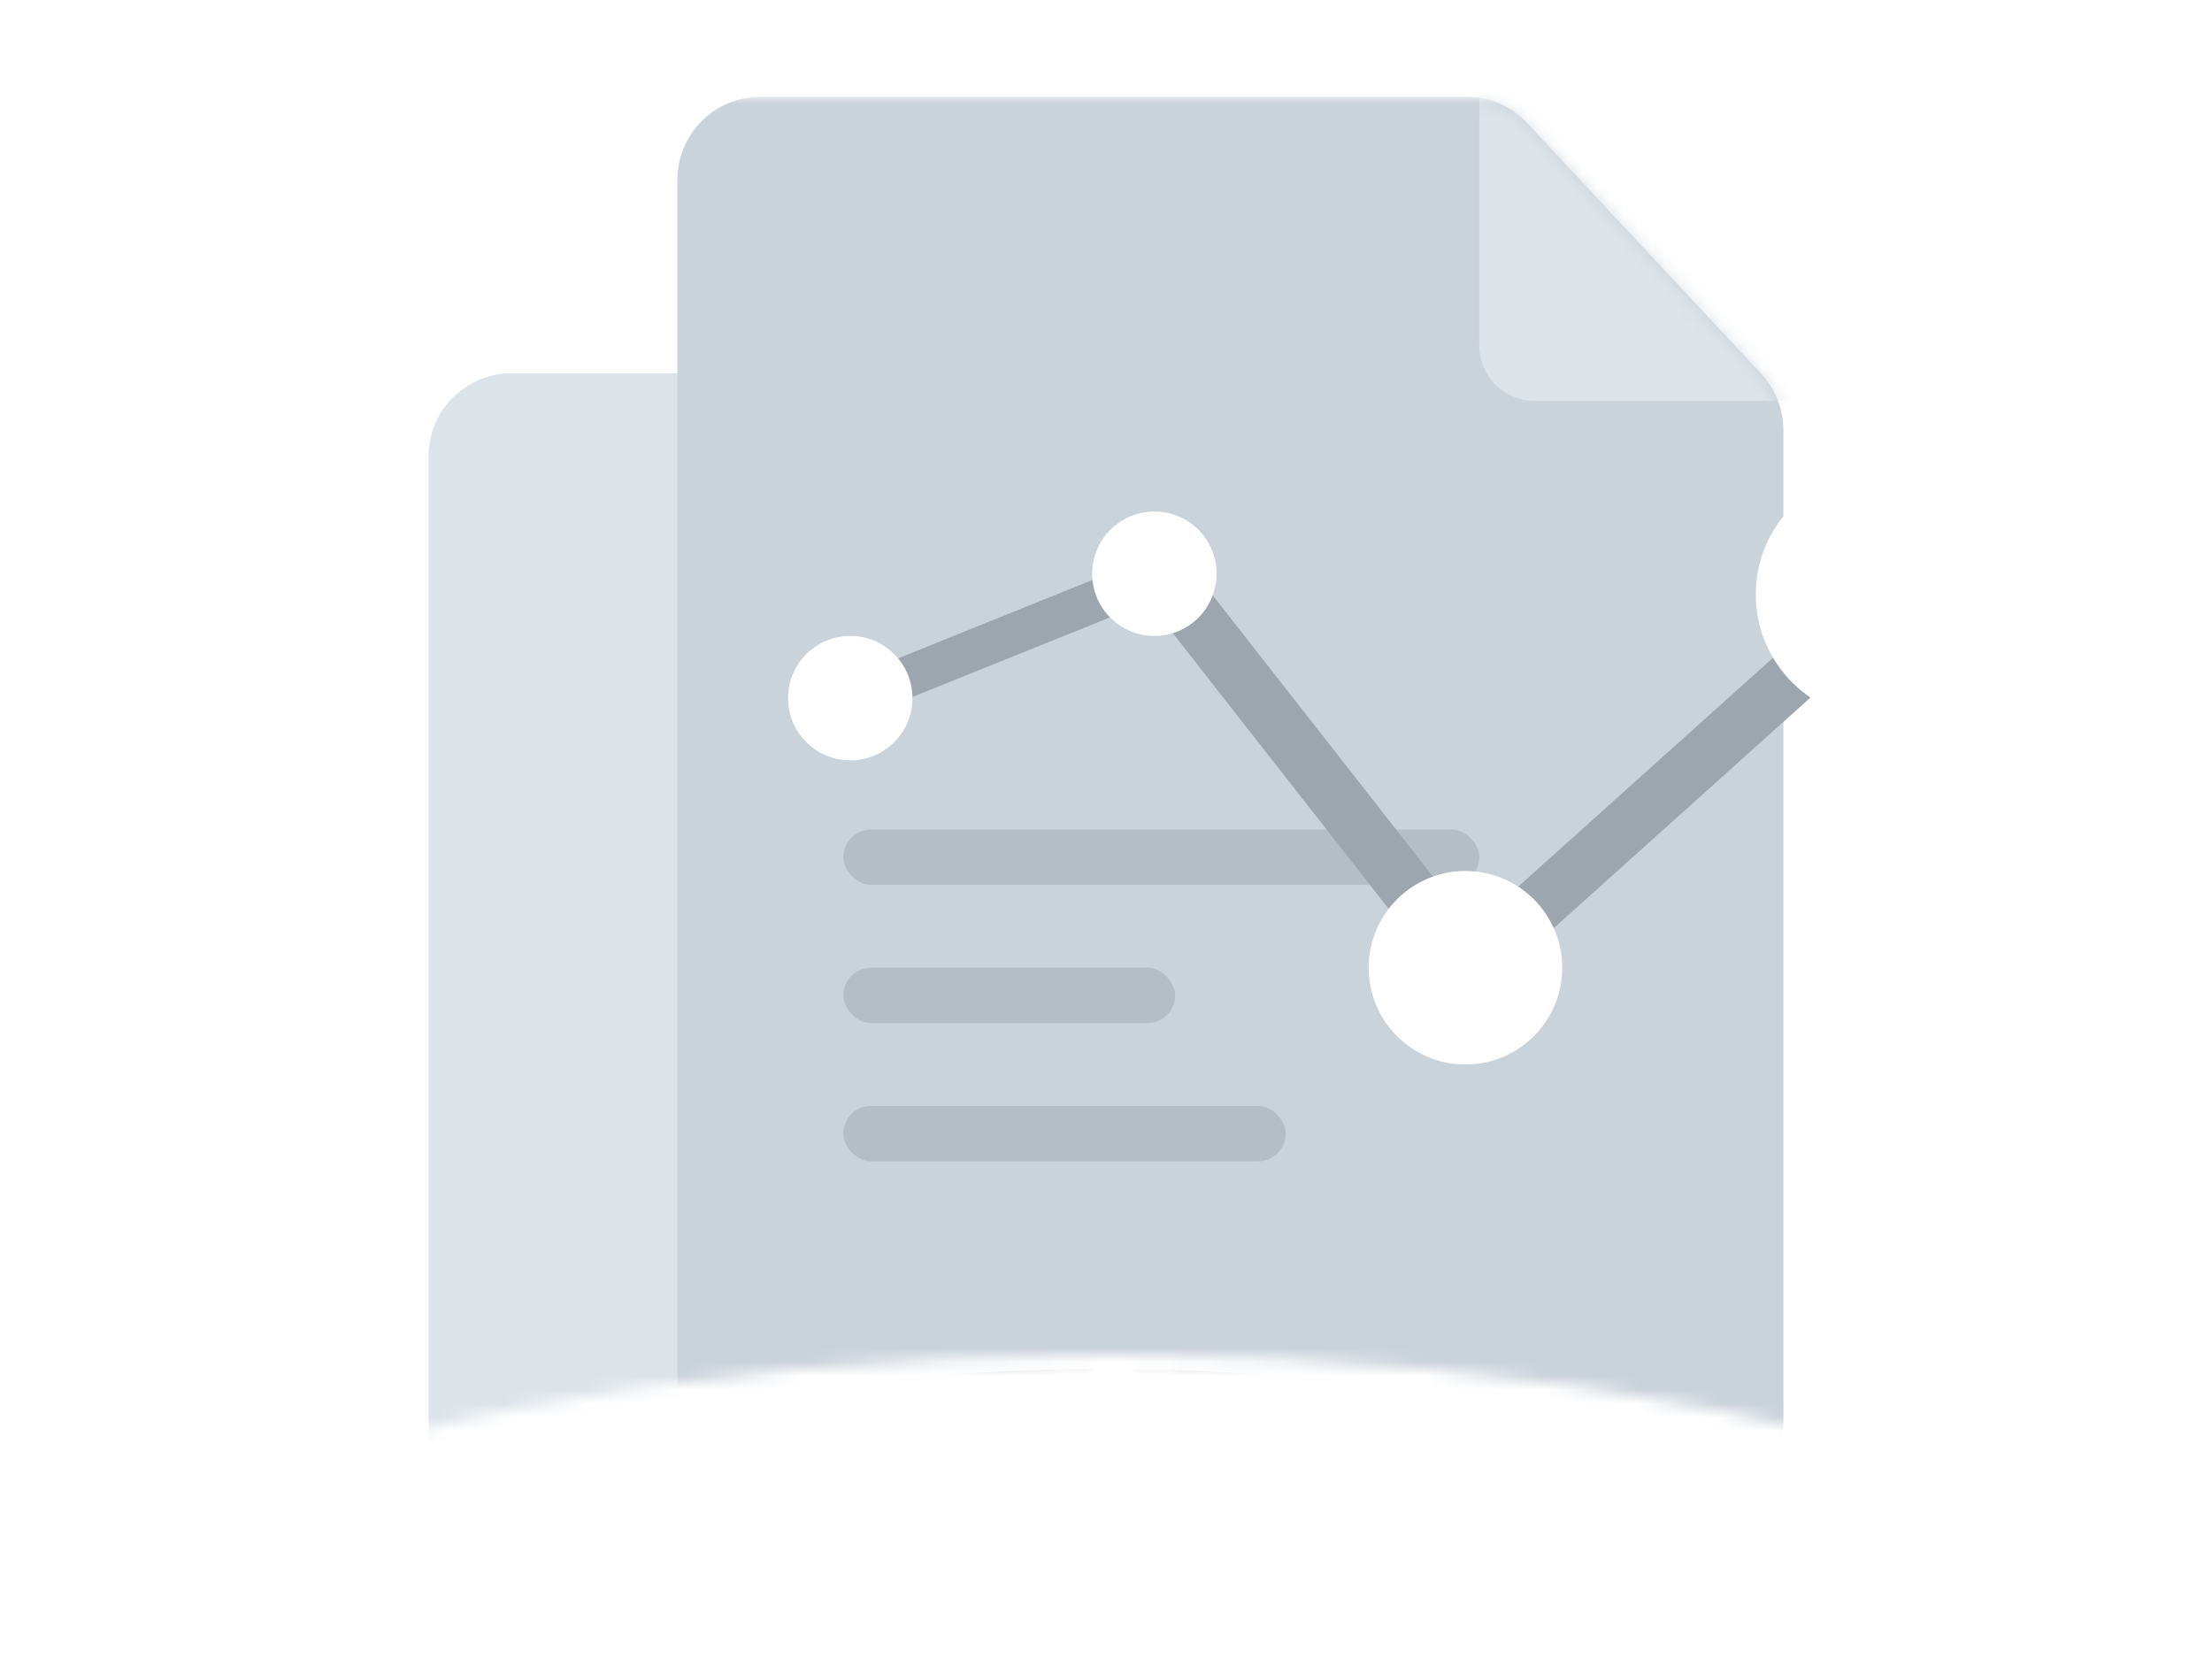 <svg xmlns="http://www.w3.org/2000/svg" xmlns:xlink="http://www.w3.org/1999/xlink" width="160" height="120" viewBox="0 0 160 120">
    <defs>
        <filter id="prefix__c" width="120.5%" height="130.5%" x="-10.3%" y="-17.6%" filterUnits="objectBoundingBox">
            <feOffset dy="-3" in="SourceAlpha" result="shadowOffsetOuter1"/>
            <feGaussianBlur in="shadowOffsetOuter1" result="shadowBlurOuter1" stdDeviation="6"/>
            <feColorMatrix in="shadowBlurOuter1" values="0 0 0 0 0.188 0 0 0 0 0.22 0 0 0 0 0.255 0 0 0 0.24 0"/>
        </filter>
        <filter id="prefix__g" width="148.9%" height="200%" x="-24.4%" y="-50%" filterUnits="objectBoundingBox">
            <feOffset dy="3" in="SourceAlpha" result="shadowOffsetOuter1"/>
            <feGaussianBlur in="shadowOffsetOuter1" result="shadowBlurOuter1" stdDeviation="4"/>
            <feColorMatrix in="shadowBlurOuter1" result="shadowMatrixOuter1" values="0 0 0 0 0.188 0 0 0 0 0.22 0 0 0 0 0.255 0 0 0 0.16 0"/>
            <feMerge>
                <feMergeNode in="shadowMatrixOuter1"/>
                <feMergeNode in="SourceGraphic"/>
            </feMerge>
        </filter>
        <path id="prefix__a" d="M152 0v105.35C135.8 96.702 108.034 91 76.5 91c-32.193 0-60.46 5.943-76.502 14.896L0 0h152z"/>
        <path id="prefix__e" d="M24 0h51.075c1.662 0 3.25.69 4.385 1.905l16.925 18.127C97.423 21.142 98 22.606 98 24.126V96c0 3.314-2.686 6-6 6H24c-3.314 0-6-2.686-6-6V6c0-3.314 2.686-6 6-6z"/>
        <ellipse id="prefix__d" cx="76" cy="159" rx="95" ry="64"/>
    </defs>
    <g fill="none" fill-rule="evenodd">
        <path d="M0 0H160V120H0z"/>
        <g transform="translate(4 7)">
            <mask id="prefix__b" fill="#fff">
                <use xlink:href="#prefix__a"/>
            </mask>
            <g fill="#000" mask="url(#prefix__b)">
                <use filter="url(#prefix__c)" xlink:href="#prefix__d"/>
            </g>
            <g mask="url(#prefix__b)">
                <g transform="translate(27)">
                    <path fill="#DCE3E9" d="M6 20h57.464c1.412 0 2.778.498 3.859 1.406l18.536 15.57C87.216 38.116 88 39.797 88 41.57V102c0 3.314-2.686 6-6 6H6c-3.314 0-6-2.686-6-6V26c0-3.314 2.686-6 6-6z"/>
                    <mask id="prefix__f" fill="#fff">
                        <use xlink:href="#prefix__e"/>
                    </mask>
                    <use fill="#CAD2DA" xlink:href="#prefix__e"/>
                    <g mask="url(#prefix__f)">
                        <g fill="#B5BDC6" transform="translate(30 53)">
                            <rect width="46" height="4" rx="2"/>
                            <rect width="24" height="4" y="10" rx="2"/>
                            <rect width="32" height="4" y="20" rx="2"/>
                        </g>
                    </g>
                    <path fill="#DCE3E9" d="M77.707-4.293l24.586 24.586c.39.39.39 1.024 0 1.414-.188.188-.442.293-.707.293H80c-2.21 0-4-1.79-4-4V-3.586c0-.552.448-1 1-1 .265 0 .52.106.707.293z" mask="url(#prefix__f)"/>
                </g>
            </g>
        </g>
        <g filter="url(#prefix__g)" transform="translate(57 31)">
            <path fill="#9DA6AE" d="M5.465 14.624L23.89 7.197c.764-.308 1.634.06 1.942.825.309.762-.059 1.63-.821 1.939h-.002L6.584 17.388c-.764.308-1.634-.06-1.943-.824-.308-.763.06-1.63.822-1.94h.002zM30.13 8.309l19.135 24.434c.673.86.522 2.102-.338 2.775l-.003.002c-.863.673-2.108.52-2.783-.341L27.007 10.744c-.673-.86-.522-2.101.337-2.774l.004-.003c.863-.673 2.108-.52 2.783.342z"/>
            <path fill="#9DA6AE" d="M50.224 32.46l26.56-23.854c.812-.73 2.061-.664 2.793.146.73.809.665 2.055-.143 2.784l-.004.003-26.558 23.855c-.813.73-2.062.664-2.794-.146-.73-.809-.665-2.055.143-2.784l.003-.003z"/>
            <circle cx="79" cy="9" r="9" fill="#FFF"/>
            <circle cx="49" cy="36" r="7" fill="#FFF"/>
            <circle cx="26.5" cy="7.5" r="4.5" fill="#FFF"/>
            <circle cx="4.5" cy="16.5" r="4.5" fill="#FFF"/>
        </g>
    </g>
</svg>
